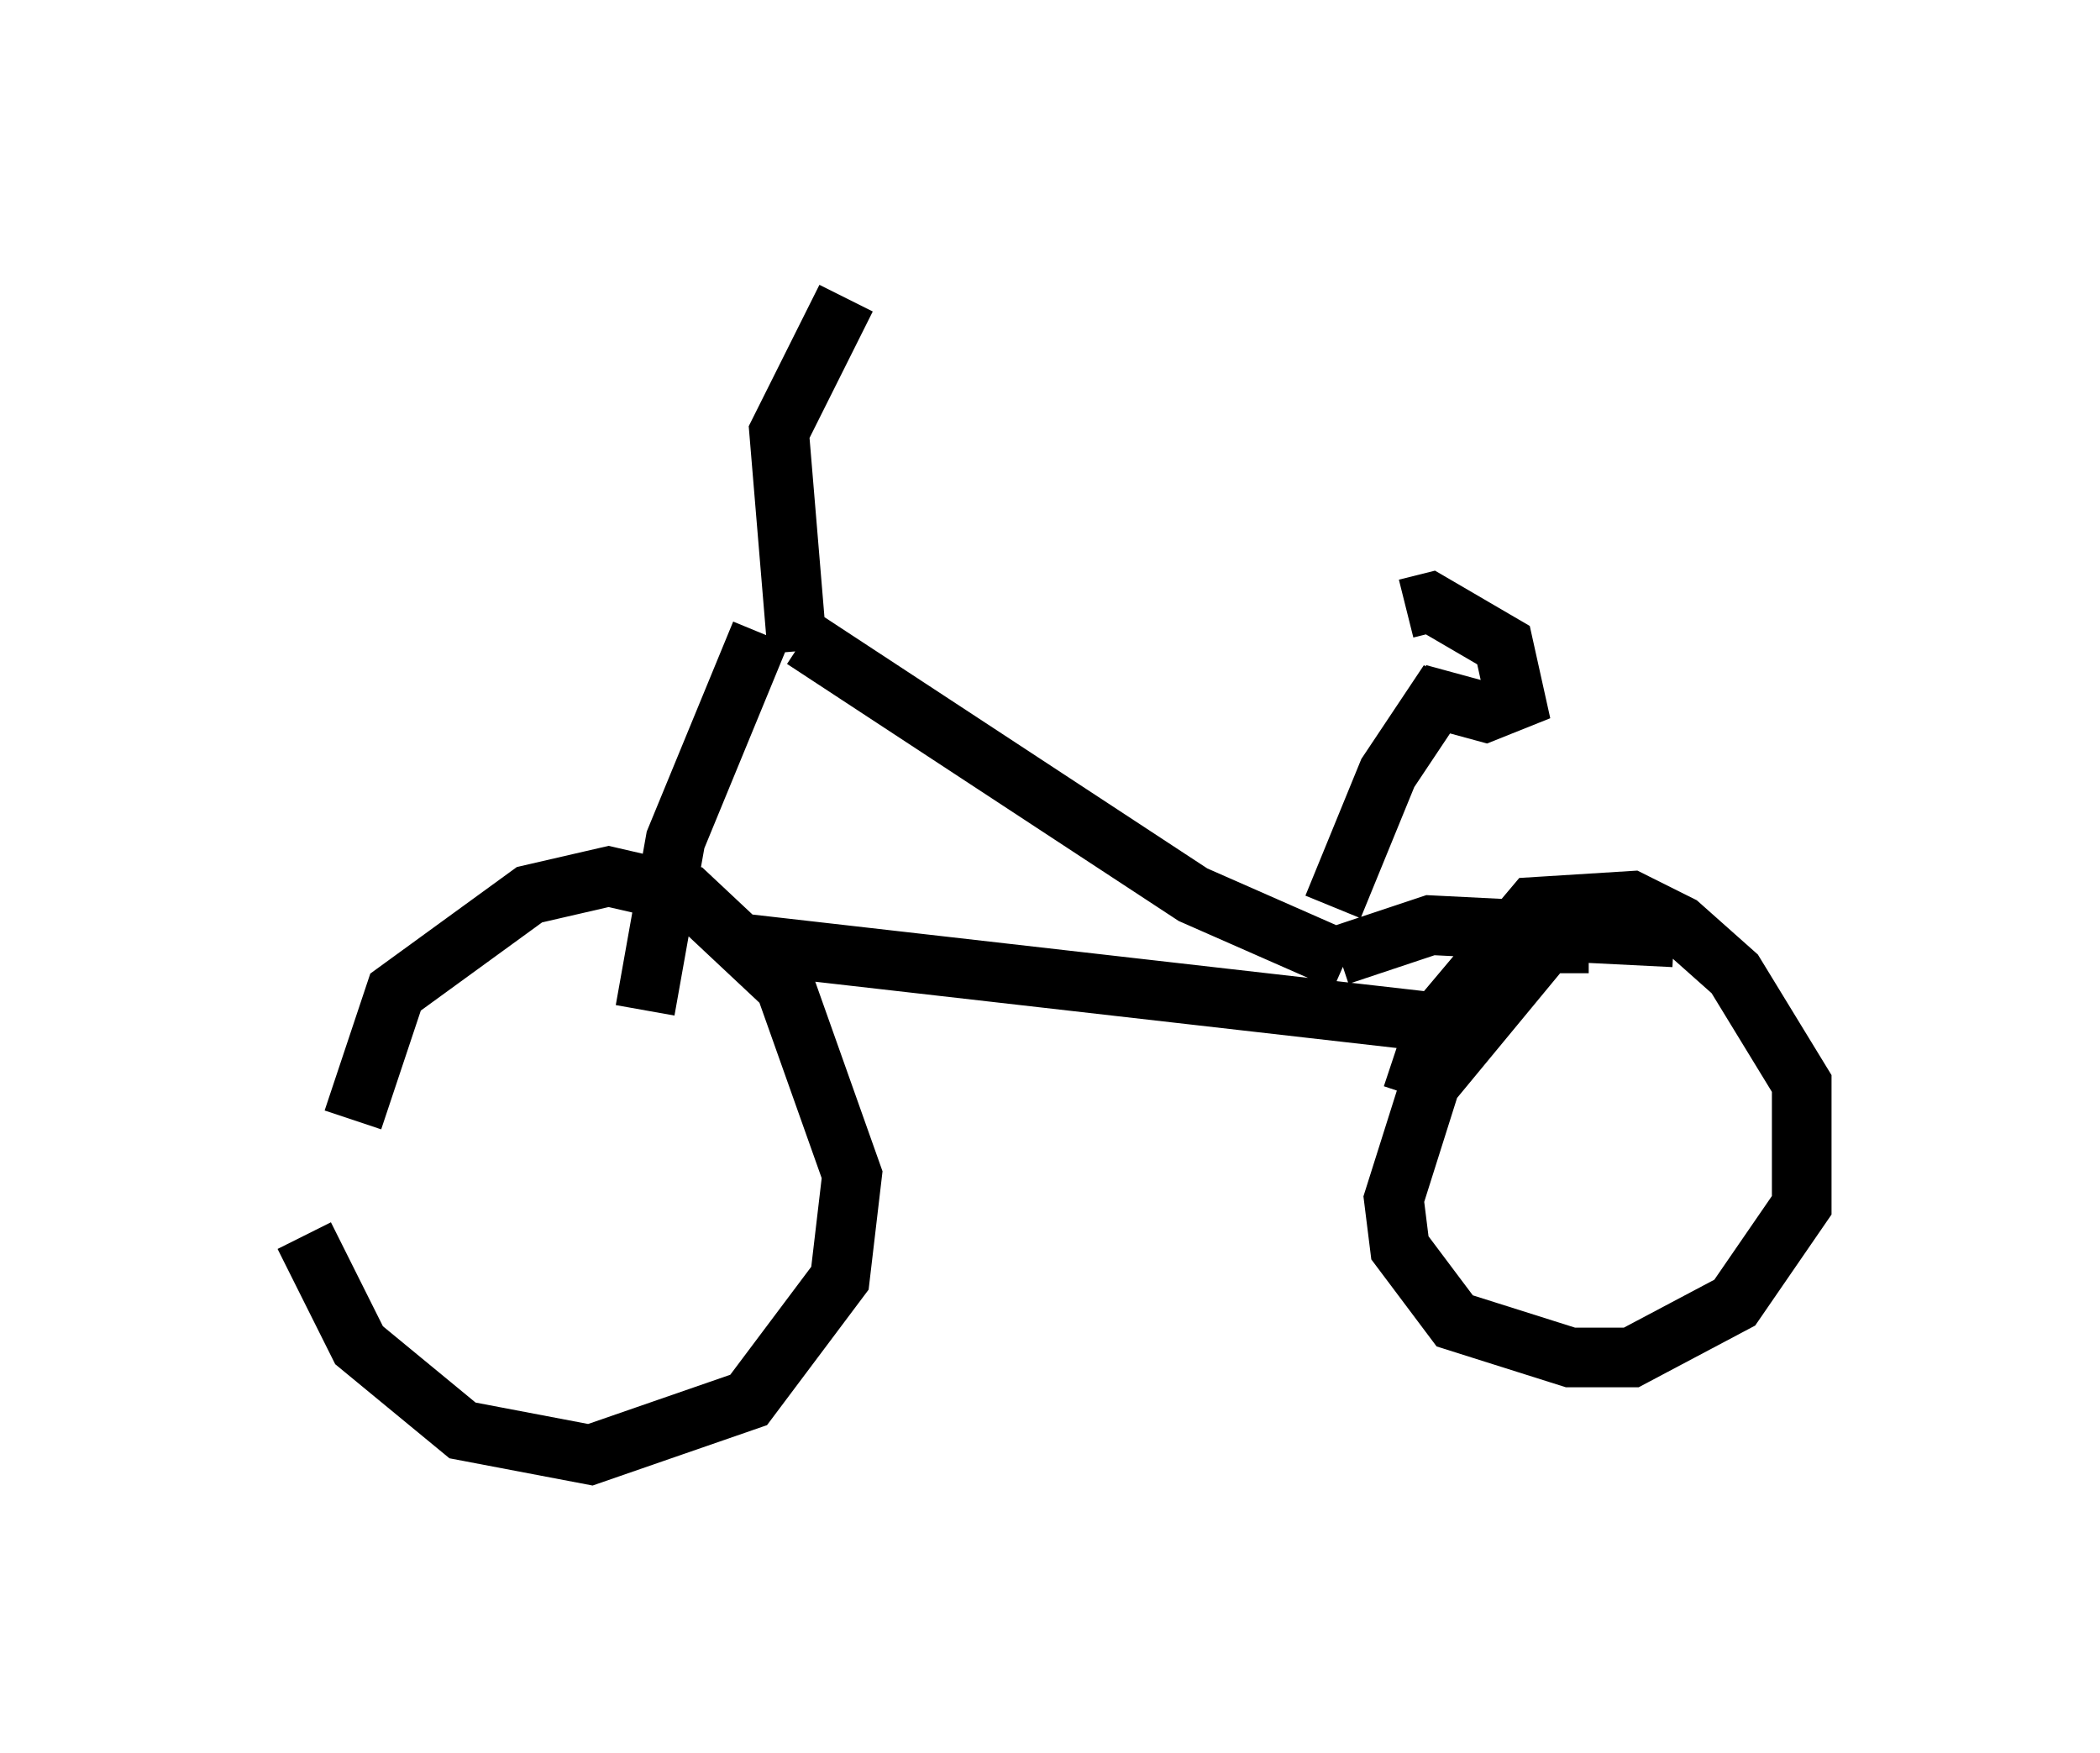 <?xml version="1.0" encoding="utf-8" ?>
<svg baseProfile="full" height="29.396" version="1.1" width="35.215" xmlns="http://www.w3.org/2000/svg" xmlns:ev="http://www.w3.org/2001/xml-events" xmlns:xlink="http://www.w3.org/1999/xlink"><defs /><rect fill="white" height="29.396" width="35.215" x="0" y="0" /><path d="M5, 18.883 m0.102, 1.838 l0.919, 1.838 1.735, 1.429 l2.144, 0.408 2.654, -0.919 l1.531, -2.042 0.204, -1.735 l-1.123, -3.165 -1.633, -1.531 l-1.327, -0.306 -1.327, 0.306 l-2.246, 1.633 -0.715, 2.144 m4.9, -1.838 l0.51, -2.858 1.429, -3.471 m0.715, 0.102 l6.533, 4.288 2.552, 1.123 m-10.106, -0.306 l11.638, 1.327 m-1.633, -1.123 l1.531, -0.51 4.083, 0.204 m-1.429, 0.102 l-0.715, 0.0 -1.94, 2.348 l-0.613, 1.94 0.102, 0.817 l0.919, 1.225 1.94, 0.613 l1.021, 0.0 1.735, -0.919 l1.123, -1.633 0.0, -2.042 l-1.123, -1.838 -0.919, -0.817 l-0.817, -0.408 -1.633, 0.102 l-1.633, 1.94 -0.408, 1.225 m-1.327, -3.165 l0.919, -2.246 1.021, -1.531 m-0.51, 0.204 l1.123, 0.306 0.51, -0.204 l-0.204, -0.919 -1.225, -0.715 l-0.408, 0.102 m-10.208, 0.715 l-0.306, -3.675 1.123, -2.246 " fill="none" stroke="black" stroke-width="1" /></svg>